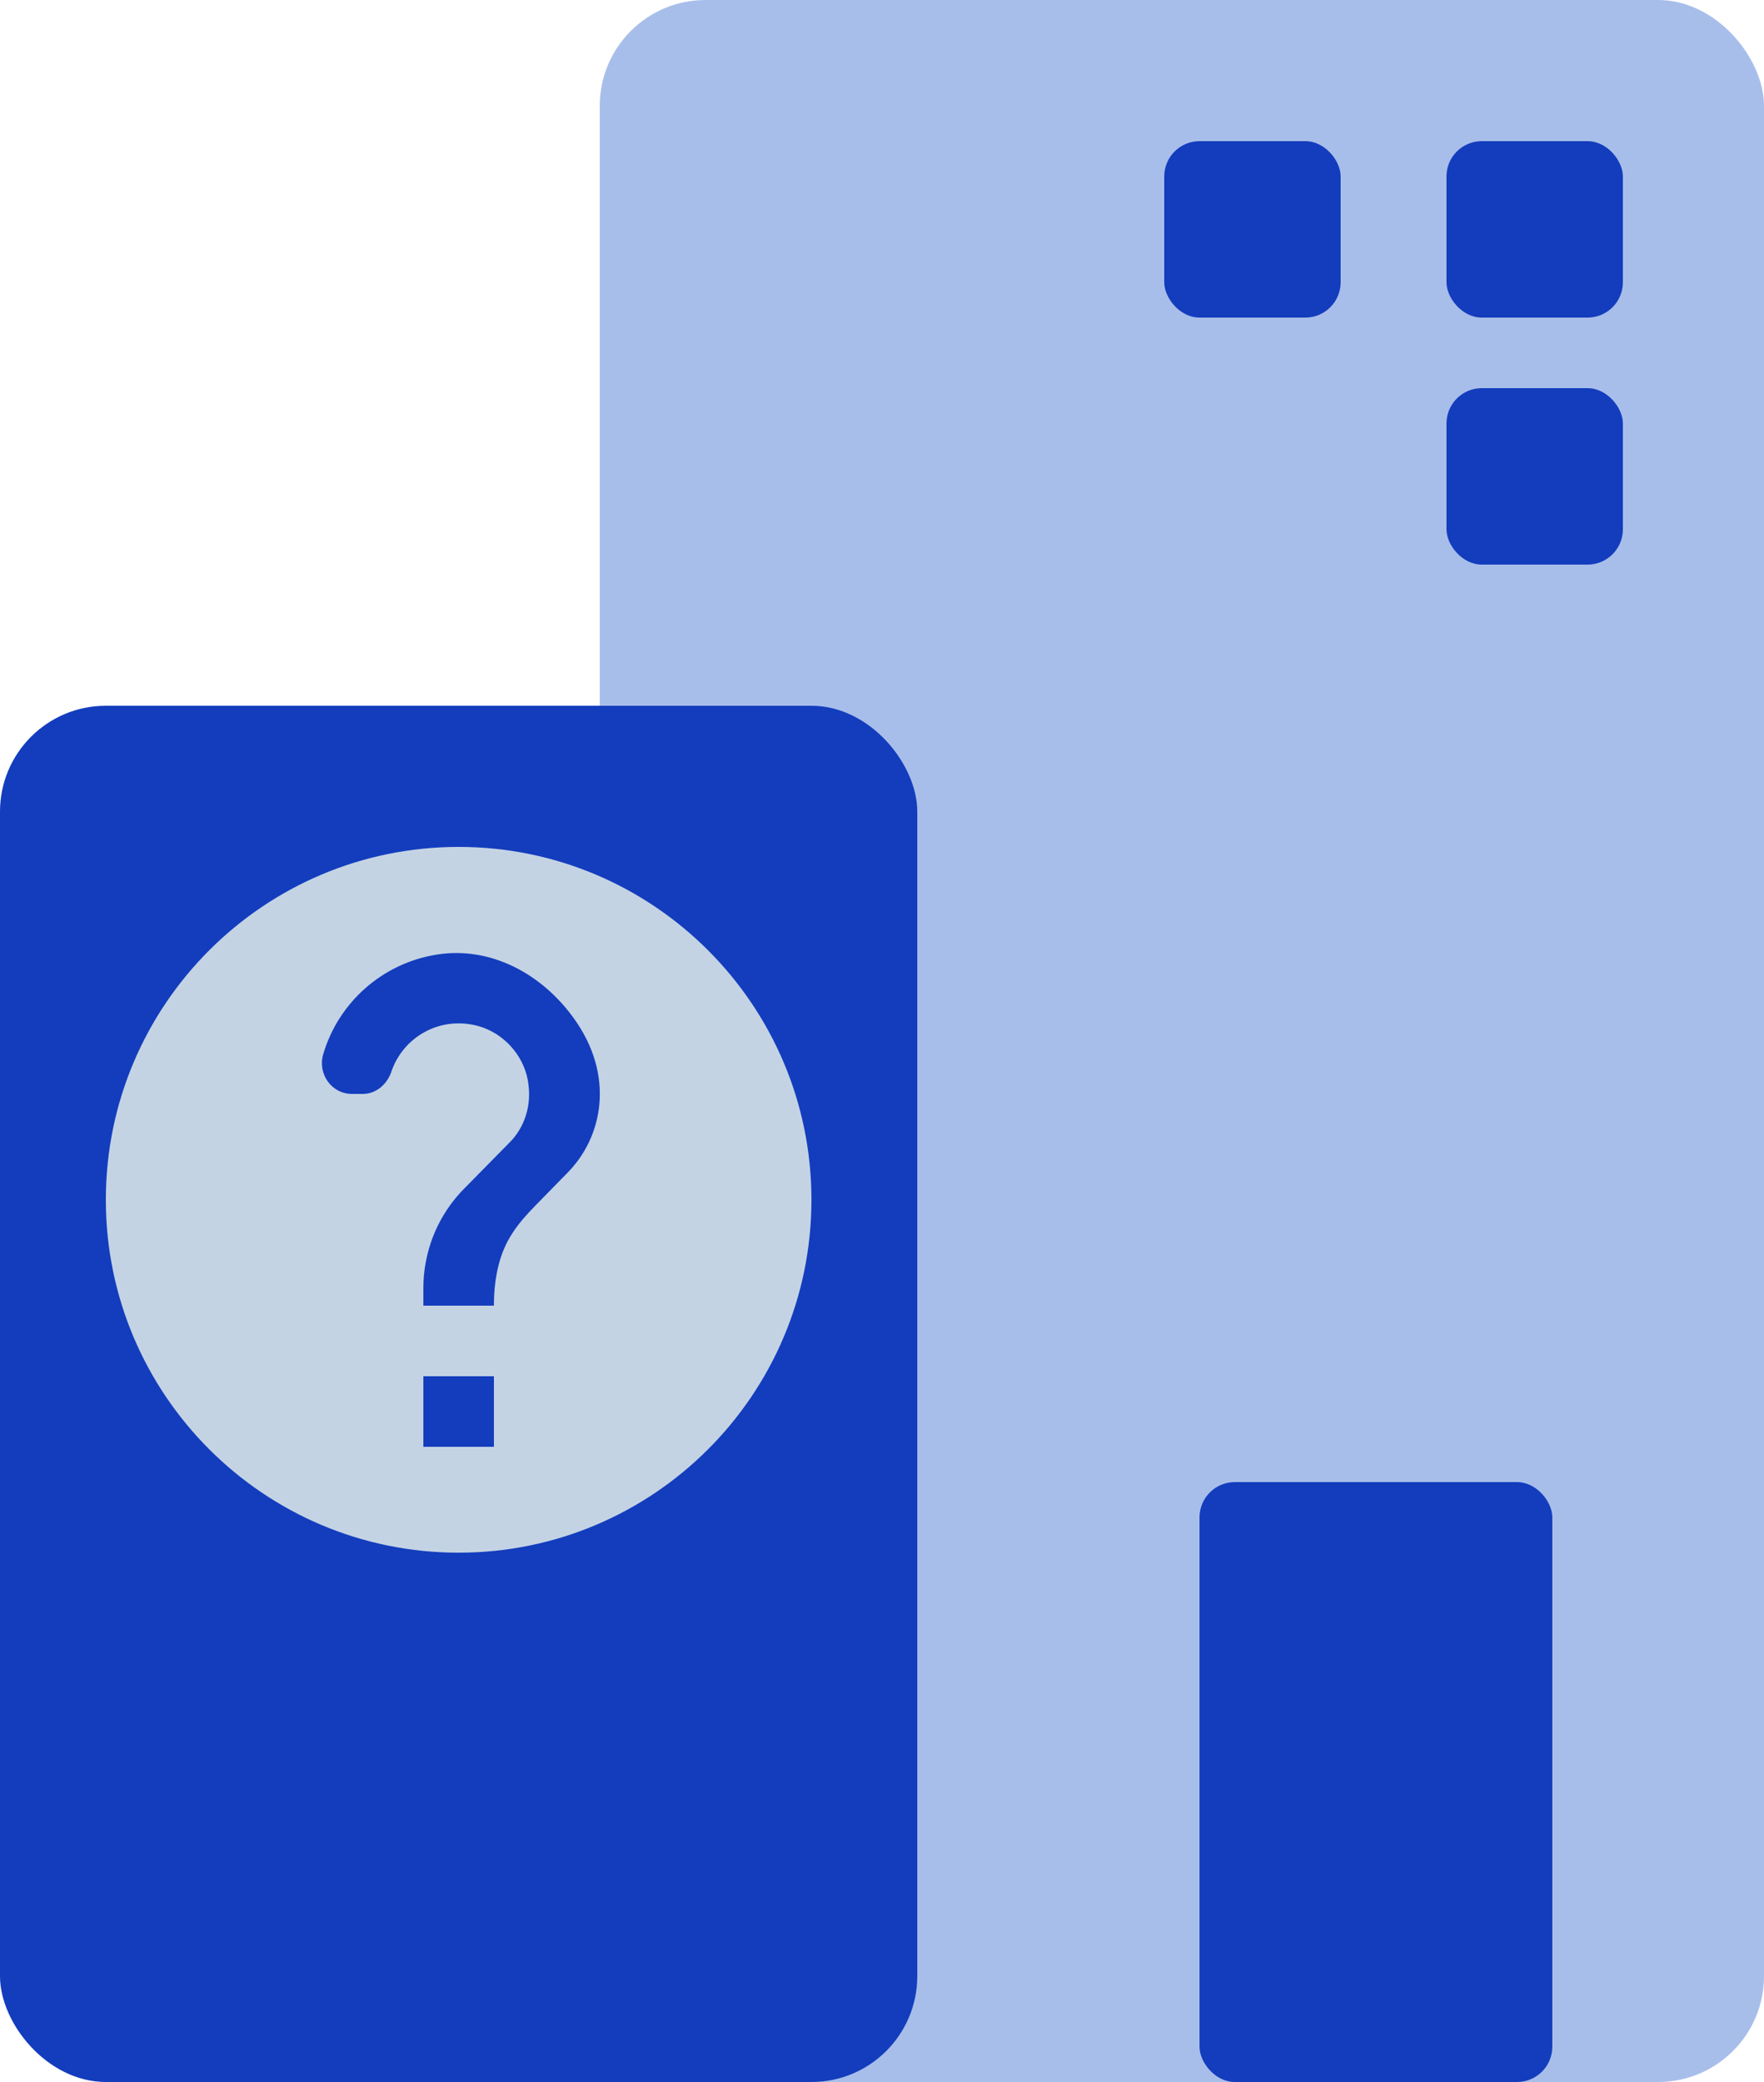 <svg width="50" height="59" viewBox="0 0 50 59" fill="none" xmlns="http://www.w3.org/2000/svg">
    <rect x="17" width="33" height="59" rx="3" fill="#A8BEEA"/>
    <rect y="20" width="26" height="39" rx="3" fill="#133DBD"/>
    <rect x="34" y="42" width="10" height="17" rx="1" fill="#133DBD"/>
    <rect x="41" y="11" width="5" height="5" rx="1" fill="#133DBD"/>
    <rect x="41" y="4" width="5" height="5" rx="1" fill="#133DBD"/>
    <rect x="33" y="4" width="5" height="5" rx="1" fill="#133DBD"/>
    <path fill-rule="evenodd" clip-rule="evenodd" d="M13 24C7.48 24 3 28.48 3 34C3 39.52 7.48 44 13 44C18.52 44 23 39.52 23 34C23 28.48 18.52 24 13 24ZM12 41V39H14V41H12ZM15.17 34.17L16.07 33.25C17.09 32.23 17.44 30.48 16.26 28.85C15.36 27.6 13.91 26.81 12.39 27.05C10.84 27.29 9.59 28.41 9.16 29.88C9 30.44 9.4 31 9.98 31H10.28C10.67 31 10.98 30.72 11.1 30.35C11.43 29.4 12.46 28.77 13.57 29.08C14.27 29.28 14.83 29.89 14.96 30.61C15.09 31.31 14.87 31.97 14.41 32.41L13.17 33.67C12.75 34.09 12.42 34.61 12.22 35.19C12.08 35.6 12 36.04 12 36.5V37H14C14 36.54 14.05 36.18 14.13 35.86C14.31 35.14 14.67 34.68 15.17 34.17Z" fill="#C4D3E4"/>
</svg>
